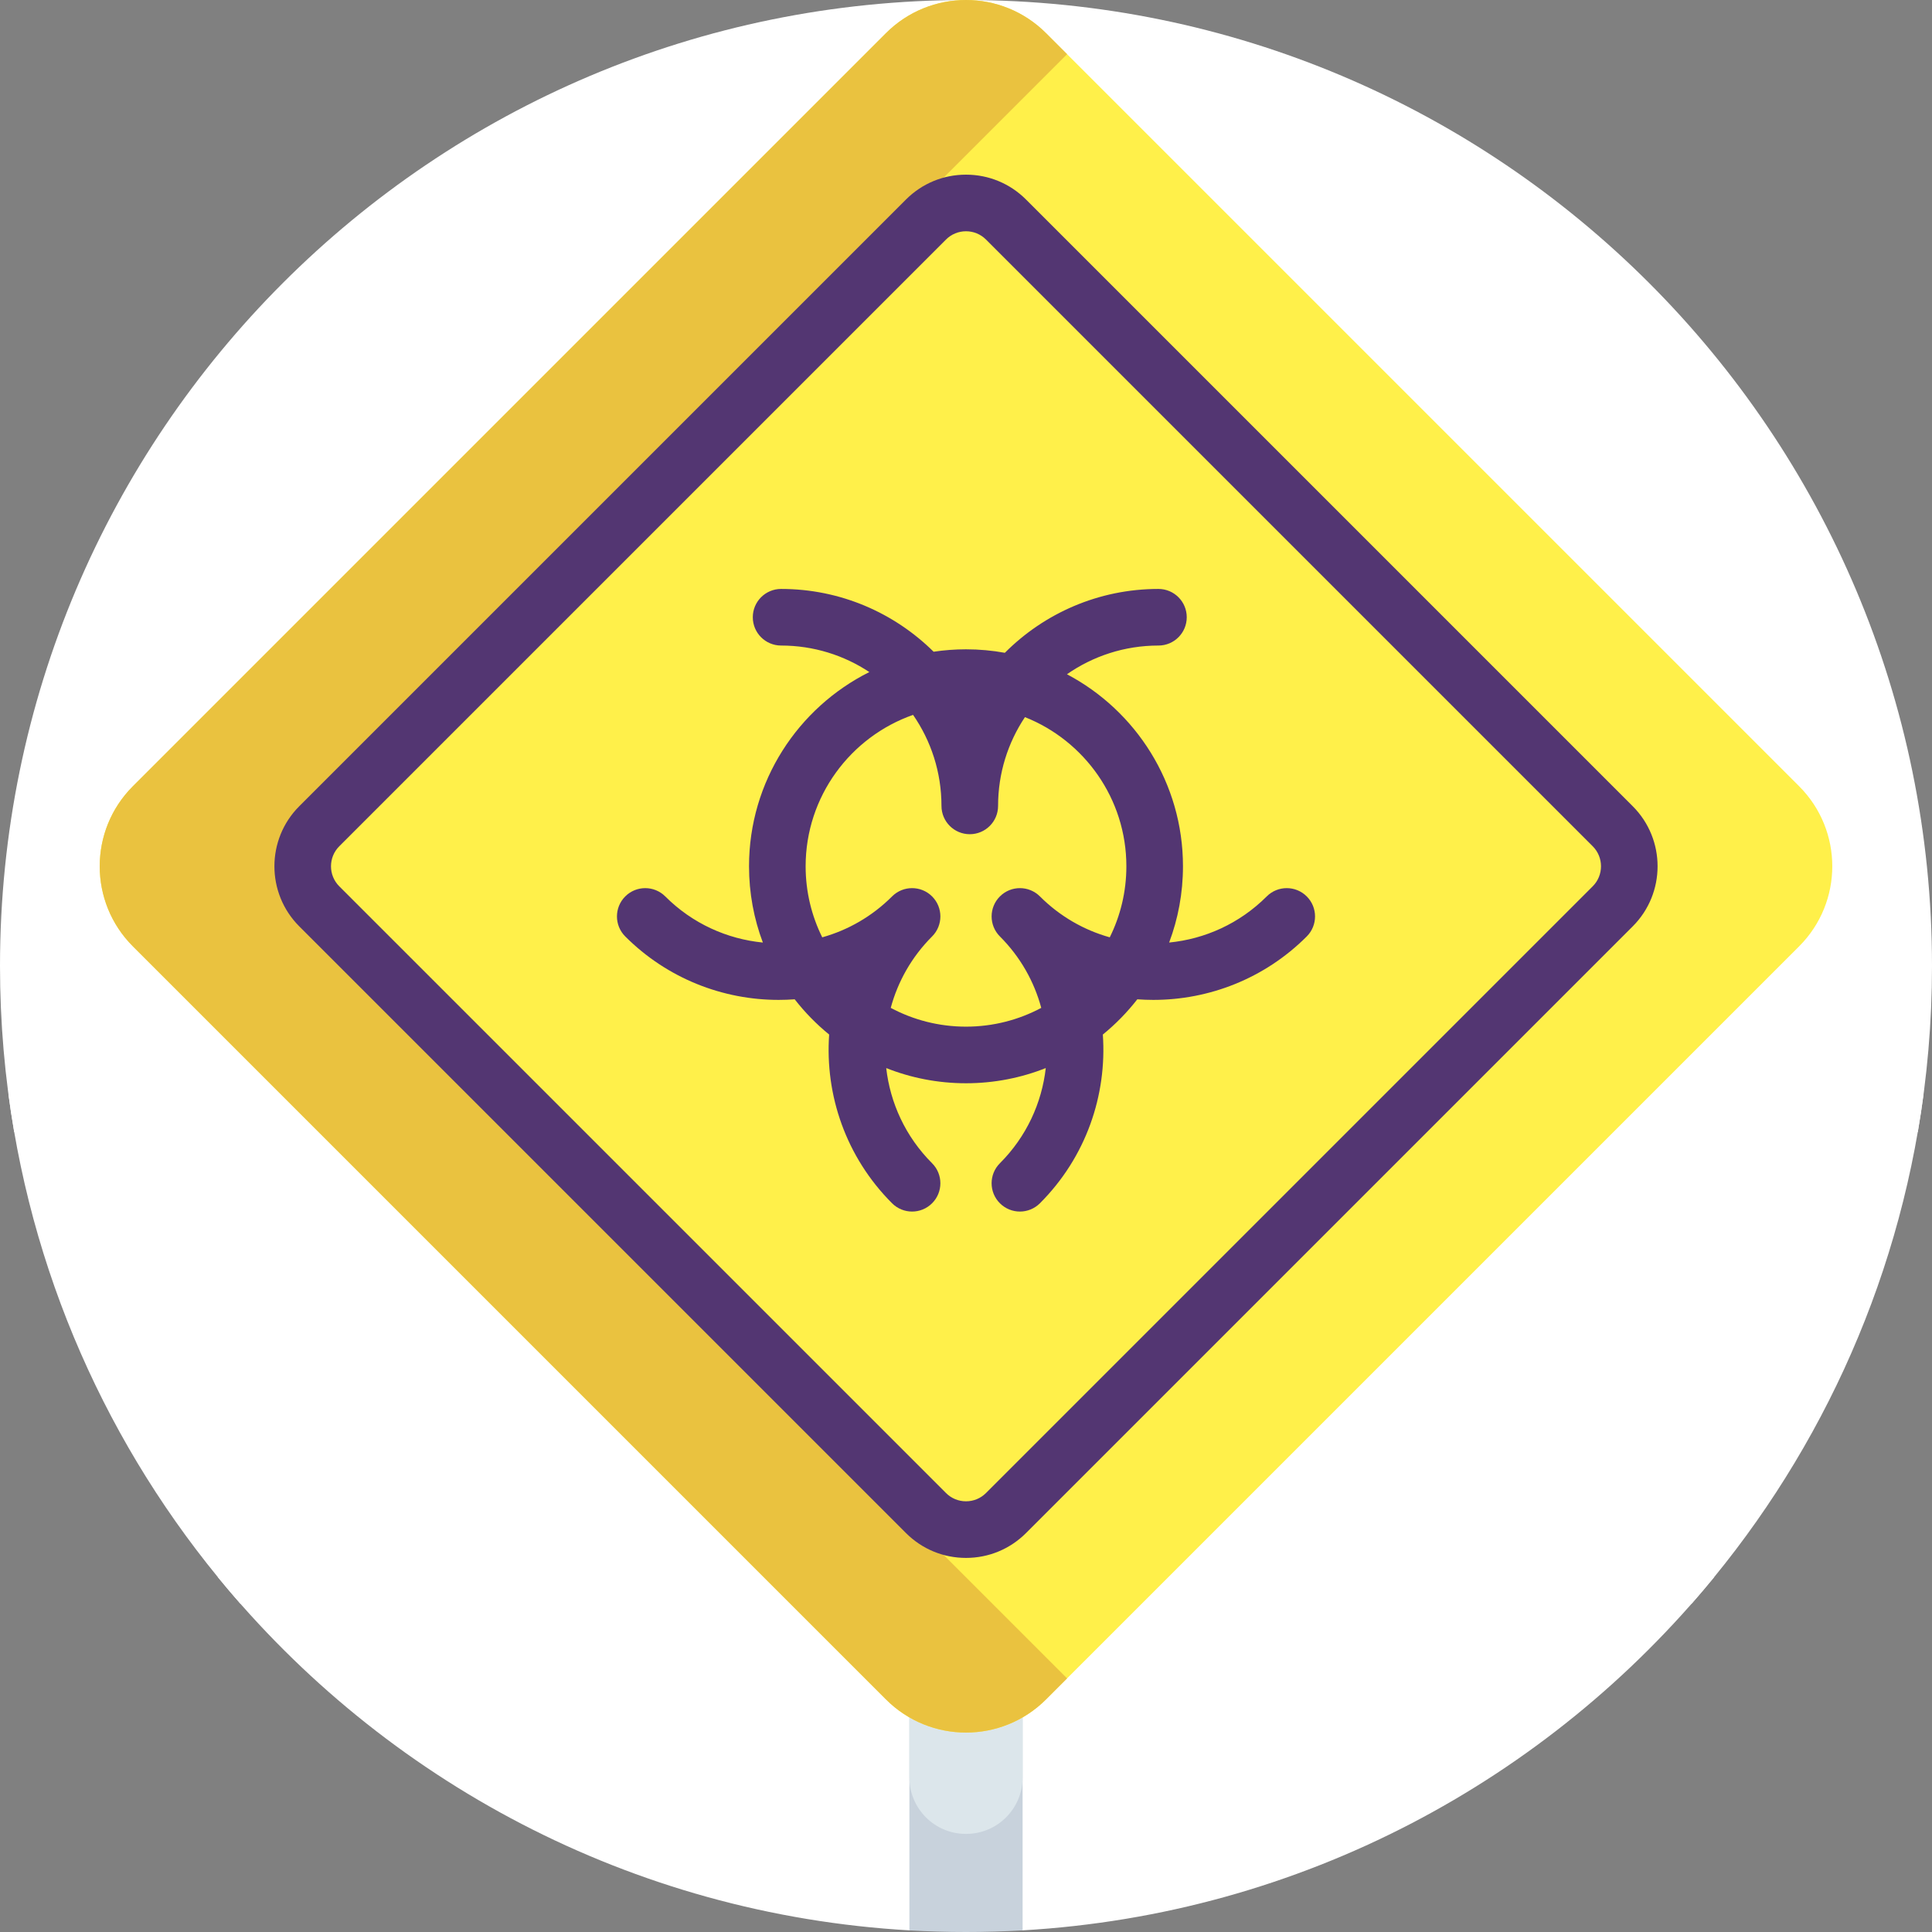 <?xml version="1.0"?>
<svg xmlns="http://www.w3.org/2000/svg" id="Capa_1" enable-background="new 0 0 512 512" height="512px" viewBox="0 0 512 512" width="512px" class=""><rect x="0" y="0" width="512" height="512" fill="#808080" stroke="none"/><g><g><g><path d="m3.767 300c-2.476-14.295-3.767-28.997-3.767-44 0-141.385 114.615-256 256-256s256 114.615 256 256c0 15.003-1.291 29.705-3.767 44z" fill="#7cd2e3" data-original="#FFFFFF00" class="" style="fill:#FFFFFF00" data-old_color="#7cd2e3"/><path d="m63.707 425c-32.598-37.062-54.651-83.625-61.469-135h507.523c-6.818 51.375-28.87 97.938-61.469 135z" fill="#44bfd7" data-original="#FFFFFF00" class="" style="fill:#FFFFFF00" data-old_color="#44bfd7"/><path d="m454.232 418c-43.989 53.763-109.417 89.303-183.232 93.568-1.651.095-4.008-3.632-5.666-3.568-3.329.128-14.075.303-17.5.167-1.522-.06-5.199 3.495-6.714 3.408-73.865-4.234-139.339-39.783-183.352-93.575z" fill="#2cb3cd" data-original="#FFFFFF00" class="" style="fill:#FFFFFF00" data-old_color="#2cb3cd"/><path d="m271 390v121.567c-4.963.287-9.965.433-15 .433s-10.037-.146-15-.433v-121.567z" fill="#c8d2dc" data-original="#C8D2DC" class=""/><path d="m241 471.043v-92.085c0-8.218 6.63-14.953 14.849-14.958h.151s.101 0 .151 0c8.219.005 14.849 6.739 14.849 14.958v92.085c0 8.261-6.697 14.957-14.957 14.957h-.086c-8.26 0-14.957-6.697-14.957-14.957z" fill="#dce6eb" data-original="#DCE6EB" class=""/><path d="m476.787 250.787-199.574 199.573c-11.716 11.716-30.711 11.716-42.426 0l-199.574-199.573c-11.716-11.715-11.716-30.71 0-42.426l199.574-199.574c11.716-11.715 30.711-11.715 42.426 0l199.574 199.573c11.716 11.716 11.716 30.711 0 42.427z" fill="#fff04a" data-original="#FFF04A" class=""/><path d="m88.787 250.787 194 194-5.574 5.574c-11.716 11.716-30.711 11.716-42.426 0l-199.574-199.574c-11.716-11.715-11.716-30.71 0-42.426l199.574-199.574c11.716-11.715 30.711-11.715 42.426 0l5.574 5.574-194 194c-11.716 11.715-11.716 30.71 0 42.426z" fill="#eac23f" data-original="#EAC23F" class=""/><path d="m432.697 213.663-160.787-160.785c-4.249-4.25-9.899-6.591-15.91-6.591-6.01 0-11.66 2.341-15.91 6.59l-160.787 160.787c-8.772 8.772-8.772 23.047 0 31.82l160.787 160.787v-.001c4.25 4.25 9.9 6.591 15.91 6.591 6.011 0 11.661-2.341 15.91-6.59l160.787-160.787c8.772-8.773 8.772-23.047 0-31.821zm-10.607 21.214-160.787 160.787c-1.416 1.416-3.3 2.196-5.303 2.196s-3.886-.78-5.303-2.196v-.001l-160.787-160.785c-2.924-2.925-2.924-7.684 0-10.607l160.787-160.788c1.417-1.416 3.3-2.196 5.303-2.196s3.887.78 5.303 2.197l160.787 160.786c2.924 2.924 2.924 7.683 0 10.607zm-86.394 2.683c-7.221 7.222-16.415 11.295-25.862 12.224 2.369-6.29 3.666-13.102 3.666-20.21 0-22.053-12.479-41.246-30.745-50.888 6.881-4.796 15.24-7.612 24.245-7.612 4.143 0 7.5-3.357 7.5-7.5s-3.357-7.5-7.5-7.5c-15.885 0-30.286 6.475-40.703 16.924-3.342-.607-6.783-.924-10.297-.924-2.916 0-5.782.219-8.583.64-10.394-10.282-24.677-16.64-40.417-16.64-4.142 0-7.5 3.357-7.5 7.5s3.358 7.5 7.5 7.5c8.633 0 16.672 2.587 23.385 7.027-18.885 9.436-31.885 28.965-31.885 51.473 0 7.108 1.297 13.92 3.666 20.21-9.448-.928-18.642-5.002-25.863-12.224-2.929-2.928-7.678-2.928-10.606 0-2.929 2.93-2.929 7.678 0 10.607 11.209 11.209 25.934 16.814 40.658 16.814 1.417 0 2.834-.053 4.248-.156 2.683 3.447 5.748 6.581 9.133 9.339-1.124 16.044 4.433 32.474 16.672 44.713 1.464 1.464 3.384 2.196 5.303 2.196s3.839-.732 5.303-2.196c2.929-2.93 2.929-7.678 0-10.607-7.057-7.058-11.108-16-12.154-25.222 6.547 2.597 13.68 4.025 21.14 4.025s14.593-1.428 21.14-4.025c-1.046 9.222-5.097 18.164-12.155 25.222-2.929 2.93-2.929 7.678 0 10.607 1.465 1.464 3.385 2.196 5.304 2.196s3.839-.732 5.304-2.196c12.239-12.239 17.796-28.668 16.672-44.713 3.384-2.757 6.45-5.892 9.133-9.339 1.414.104 2.83.156 4.247.156 14.725 0 29.449-5.605 40.659-16.814 2.929-2.93 2.929-7.678 0-10.607-2.93-2.928-7.678-2.928-10.608 0zm-99.64 29.536c1.869-6.939 5.522-13.493 10.958-18.929 2.929-2.93 2.929-7.678 0-10.607-2.929-2.928-7.678-2.928-10.606 0-5.325 5.326-11.723 8.939-18.504 10.842-2.818-5.678-4.403-12.072-4.403-18.829 0-18.522 11.91-34.314 28.474-40.122 4.744 6.857 7.526 15.17 7.526 24.122 0 4.143 3.358 7.5 7.5 7.5 4.143 0 7.5-3.357 7.5-7.5 0-8.693 2.624-16.785 7.122-23.526 15.728 6.238 26.878 21.604 26.878 39.526 0 6.757-1.585 13.15-4.403 18.828-6.781-1.902-13.18-5.517-18.504-10.842-2.93-2.928-7.678-2.928-10.607 0-2.929 2.93-2.929 7.678 0 10.607 5.436 5.436 9.089 11.99 10.958 18.929-5.951 3.176-12.741 4.978-19.944 4.978-7.204 0-13.994-1.802-19.945-4.977z" fill="#533672" data-original="#533672" class="active-path" style="fill:#533672"/></g></g></g> </svg>
